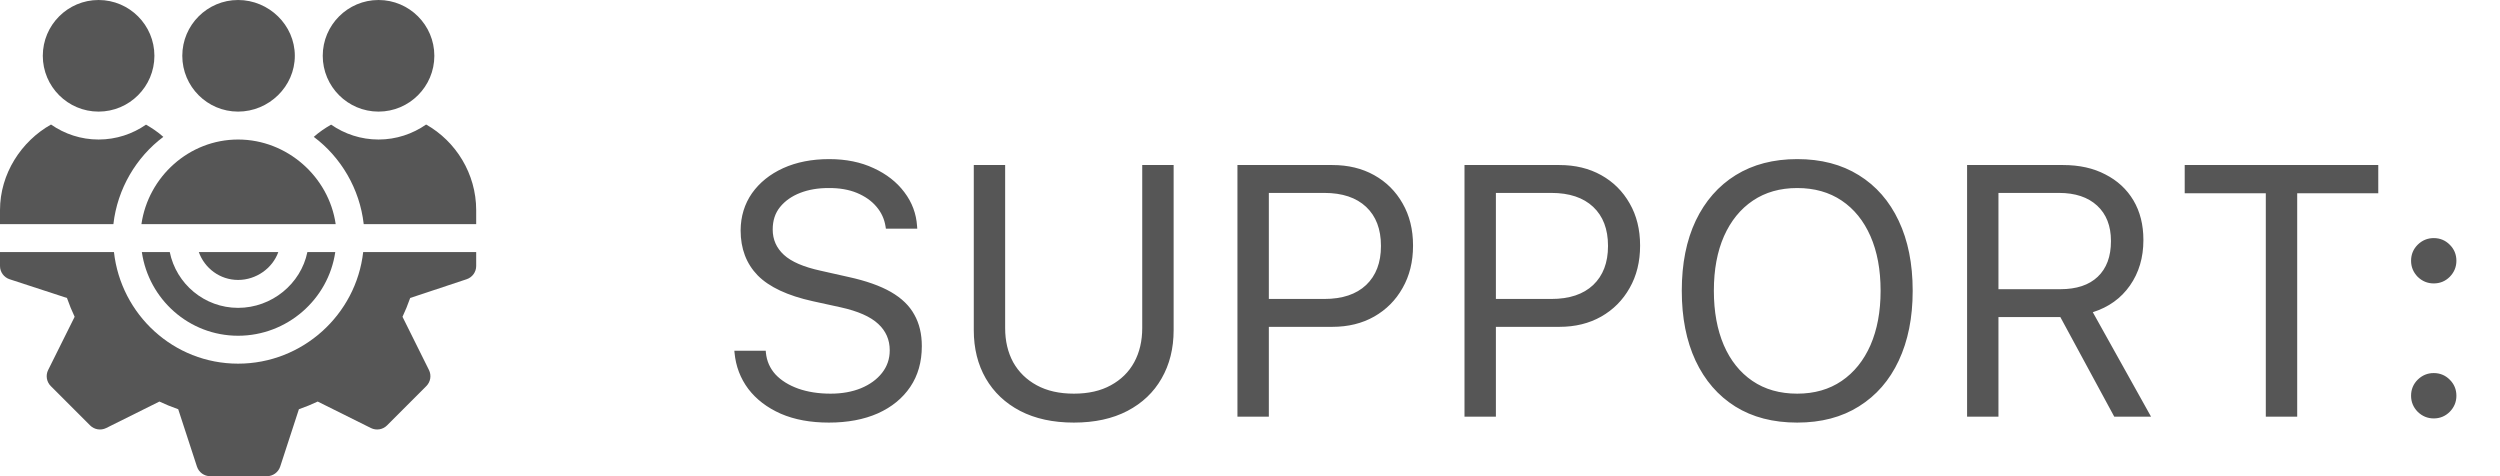 <svg width="84" height="16" viewBox="0 0 84 16" fill="none" xmlns="http://www.w3.org/2000/svg">
<path d="M10.328 8.469C10.11 9.537 9.132 10.344 8 10.344C6.868 10.344 5.921 9.537 5.704 8.469H4.766C4.996 10.055 6.351 11.281 8 11.281C9.649 11.281 11.035 10.055 11.265 8.469H10.328Z" fill="#565656"/>
<path d="M12.203 8.469C11.966 10.572 10.166 12.219 8 12.219C5.834 12.219 4.065 10.572 3.829 8.469H0V8.938C0 9.139 0.13 9.319 0.321 9.382L2.25 10.012C2.331 10.242 2.416 10.451 2.508 10.644L1.618 12.432C1.528 12.612 1.564 12.83 1.706 12.972L3.028 14.294C3.171 14.437 3.388 14.471 3.568 14.382L5.356 13.492C5.549 13.584 5.758 13.669 5.988 13.75L6.618 15.679C6.681 15.87 6.861 16 7.062 16H8.969C9.171 16 9.35 15.87 9.414 15.679L10.043 13.75C10.273 13.669 10.482 13.584 10.675 13.492L12.463 14.382C12.643 14.471 12.861 14.437 13.004 14.294L14.325 12.972C14.467 12.83 14.503 12.612 14.413 12.432L13.524 10.644C13.615 10.451 13.701 10.242 13.782 10.012L15.679 9.382C15.87 9.319 16 9.139 16 8.938V8.469H12.203Z" fill="#565656"/>
<path d="M6.68 8.469C6.874 9.013 7.39 9.406 8 9.406C8.61 9.406 9.157 9.013 9.351 8.469H6.68Z" fill="#565656"/>
<path d="M8 0C6.966 0 6.125 0.841 6.125 1.875C6.125 2.909 6.966 3.75 8 3.75C9.034 3.75 9.906 2.909 9.906 1.875C9.906 0.841 9.034 0 8 0Z" fill="#565656"/>
<path d="M12.719 0C11.685 0 10.844 0.841 10.844 1.875C10.844 2.909 11.685 3.75 12.719 3.75C13.753 3.75 14.594 2.909 14.594 1.875C14.594 0.841 13.753 0 12.719 0Z" fill="#565656"/>
<path d="M3.312 0C2.278 0 1.438 0.841 1.438 1.875C1.438 2.909 2.278 3.75 3.312 3.75C4.347 3.75 5.188 2.909 5.188 1.875C5.188 0.841 4.347 0 3.312 0Z" fill="#565656"/>
<path d="M14.318 4.184C13.863 4.5 13.313 4.688 12.719 4.688C12.127 4.688 11.579 4.502 11.125 4.188C10.919 4.306 10.722 4.439 10.543 4.599C11.455 5.28 12.088 6.345 12.221 7.531H16V7.062C16 5.837 15.316 4.747 14.318 4.184Z" fill="#565656"/>
<path d="M8 4.688C6.35 4.688 4.98 5.943 4.752 7.531H11.279C11.051 5.943 9.65 4.688 8 4.688Z" fill="#565656"/>
<path d="M4.906 4.188C4.453 4.502 3.904 4.688 3.312 4.688C2.718 4.688 2.168 4.5 1.714 4.184C0.715 4.747 0 5.837 0 7.062V7.531H3.81C3.944 6.345 4.577 5.28 5.488 4.599C5.309 4.439 5.112 4.306 4.906 4.188Z" fill="#565656"/>
<path d="M27.85 14.199C27.232 14.199 26.693 14.1 26.232 13.9C25.775 13.697 25.412 13.42 25.143 13.068C24.877 12.713 24.723 12.307 24.68 11.85L24.674 11.785H25.729L25.734 11.85C25.762 12.131 25.869 12.375 26.057 12.582C26.248 12.785 26.502 12.943 26.818 13.057C27.139 13.17 27.502 13.227 27.908 13.227C28.291 13.227 28.631 13.166 28.928 13.045C29.229 12.92 29.465 12.748 29.637 12.529C29.809 12.31 29.895 12.059 29.895 11.773V11.768C29.895 11.416 29.766 11.121 29.508 10.883C29.25 10.641 28.83 10.455 28.248 10.326L27.311 10.121C26.463 9.934 25.846 9.645 25.459 9.254C25.076 8.859 24.885 8.355 24.885 7.742V7.736C24.889 7.268 25.016 6.854 25.266 6.494C25.52 6.135 25.869 5.854 26.314 5.65C26.764 5.447 27.279 5.346 27.861 5.346C28.424 5.346 28.922 5.447 29.355 5.65C29.789 5.85 30.133 6.119 30.387 6.459C30.645 6.799 30.787 7.18 30.814 7.602L30.82 7.684H29.766L29.754 7.607C29.715 7.357 29.613 7.137 29.449 6.945C29.285 6.75 29.066 6.596 28.793 6.482C28.52 6.369 28.199 6.314 27.832 6.318C27.48 6.318 27.164 6.373 26.883 6.482C26.602 6.592 26.377 6.75 26.209 6.957C26.045 7.16 25.963 7.41 25.963 7.707V7.713C25.963 8.049 26.088 8.332 26.338 8.562C26.588 8.793 27 8.971 27.574 9.096L28.512 9.307C29.102 9.436 29.576 9.604 29.936 9.811C30.295 10.018 30.557 10.271 30.721 10.572C30.889 10.869 30.973 11.221 30.973 11.627V11.633C30.973 12.16 30.844 12.615 30.586 12.998C30.328 13.381 29.965 13.678 29.496 13.889C29.027 14.096 28.479 14.199 27.85 14.199ZM36.082 14.199C35.383 14.199 34.781 14.068 34.277 13.807C33.777 13.545 33.393 13.182 33.123 12.717C32.853 12.248 32.719 11.707 32.719 11.094V5.545H33.773V11.023C33.773 11.457 33.863 11.84 34.043 12.172C34.227 12.5 34.49 12.758 34.834 12.945C35.178 13.133 35.594 13.227 36.082 13.227C36.57 13.227 36.984 13.133 37.324 12.945C37.668 12.758 37.93 12.5 38.109 12.172C38.289 11.84 38.379 11.457 38.379 11.023V5.545H39.434V11.094C39.434 11.707 39.299 12.248 39.029 12.717C38.764 13.182 38.381 13.545 37.881 13.807C37.381 14.068 36.781 14.199 36.082 14.199ZM42.105 10.982V10.045H44.496C45.102 10.045 45.57 9.889 45.902 9.576C46.234 9.26 46.4 8.824 46.4 8.27V8.258C46.4 7.699 46.234 7.264 45.902 6.951C45.57 6.639 45.102 6.482 44.496 6.482H42.105V5.545H44.766C45.297 5.545 45.766 5.658 46.172 5.885C46.578 6.111 46.897 6.428 47.127 6.834C47.361 7.24 47.478 7.711 47.478 8.246V8.258C47.478 8.793 47.361 9.266 47.127 9.676C46.897 10.086 46.578 10.406 46.172 10.637C45.766 10.867 45.297 10.982 44.766 10.982H42.105ZM41.578 14V5.545H42.633V14H41.578ZM49.734 10.982V10.045H52.125C52.73 10.045 53.199 9.889 53.531 9.576C53.863 9.26 54.029 8.824 54.029 8.27V8.258C54.029 7.699 53.863 7.264 53.531 6.951C53.199 6.639 52.73 6.482 52.125 6.482H49.734V5.545H52.395C52.926 5.545 53.395 5.658 53.801 5.885C54.207 6.111 54.525 6.428 54.756 6.834C54.99 7.24 55.107 7.711 55.107 8.246V8.258C55.107 8.793 54.99 9.266 54.756 9.676C54.525 10.086 54.207 10.406 53.801 10.637C53.395 10.867 52.926 10.982 52.395 10.982H49.734ZM49.207 14V5.545H50.262V14H49.207ZM60.387 14.199C59.578 14.199 58.885 14.02 58.307 13.66C57.728 13.297 57.283 12.783 56.971 12.119C56.662 11.455 56.508 10.674 56.508 9.775V9.764C56.508 8.857 56.664 8.074 56.977 7.414C57.293 6.754 57.74 6.244 58.318 5.885C58.9 5.525 59.59 5.346 60.387 5.346C61.188 5.346 61.877 5.525 62.455 5.885C63.037 6.244 63.484 6.756 63.797 7.42C64.109 8.08 64.266 8.861 64.266 9.764V9.775C64.266 10.674 64.109 11.455 63.797 12.119C63.488 12.779 63.043 13.291 62.461 13.654C61.883 14.018 61.191 14.199 60.387 14.199ZM60.387 13.227C60.965 13.227 61.463 13.084 61.881 12.799C62.299 12.514 62.621 12.113 62.848 11.598C63.074 11.078 63.188 10.471 63.188 9.775V9.764C63.188 9.061 63.074 8.451 62.848 7.936C62.621 7.42 62.299 7.021 61.881 6.74C61.463 6.459 60.965 6.318 60.387 6.318C59.812 6.318 59.316 6.459 58.898 6.74C58.48 7.021 58.156 7.42 57.926 7.936C57.699 8.451 57.586 9.061 57.586 9.764V9.775C57.586 10.471 57.697 11.078 57.92 11.598C58.143 12.113 58.463 12.514 58.881 12.799C59.299 13.084 59.801 13.227 60.387 13.227ZM66.094 14V5.545H69.322C69.865 5.545 70.338 5.65 70.74 5.861C71.147 6.068 71.461 6.359 71.684 6.734C71.906 7.109 72.018 7.551 72.018 8.059V8.07C72.018 8.656 71.867 9.164 71.566 9.594C71.266 10.023 70.85 10.322 70.318 10.49L72.275 14H71.039L69.228 10.654C69.221 10.654 69.211 10.654 69.199 10.654C69.188 10.654 69.178 10.654 69.17 10.654H67.148V14H66.094ZM67.148 9.717H69.228C69.772 9.717 70.189 9.578 70.482 9.301C70.779 9.02 70.928 8.621 70.928 8.105V8.094C70.928 7.59 70.773 7.195 70.465 6.91C70.156 6.625 69.728 6.482 69.182 6.482H67.148V9.717ZM76.131 14V6.494H73.406V5.545H79.91V6.494H77.186V14H76.131ZM81.773 14.059C81.566 14.059 81.387 13.984 81.234 13.836C81.086 13.684 81.012 13.504 81.012 13.297C81.012 13.086 81.086 12.906 81.234 12.758C81.387 12.609 81.566 12.535 81.773 12.535C81.984 12.535 82.164 12.609 82.312 12.758C82.461 12.906 82.535 13.086 82.535 13.297C82.535 13.504 82.461 13.684 82.312 13.836C82.164 13.984 81.984 14.059 81.773 14.059ZM81.773 9.523C81.566 9.523 81.387 9.449 81.234 9.301C81.086 9.148 81.012 8.969 81.012 8.762C81.012 8.551 81.086 8.371 81.234 8.223C81.387 8.074 81.566 8 81.773 8C81.984 8 82.164 8.074 82.312 8.223C82.461 8.371 82.535 8.551 82.535 8.762C82.535 8.969 82.461 9.148 82.312 9.301C82.164 9.449 81.984 9.523 81.773 9.523Z" fill="#565656"/>
</svg>
